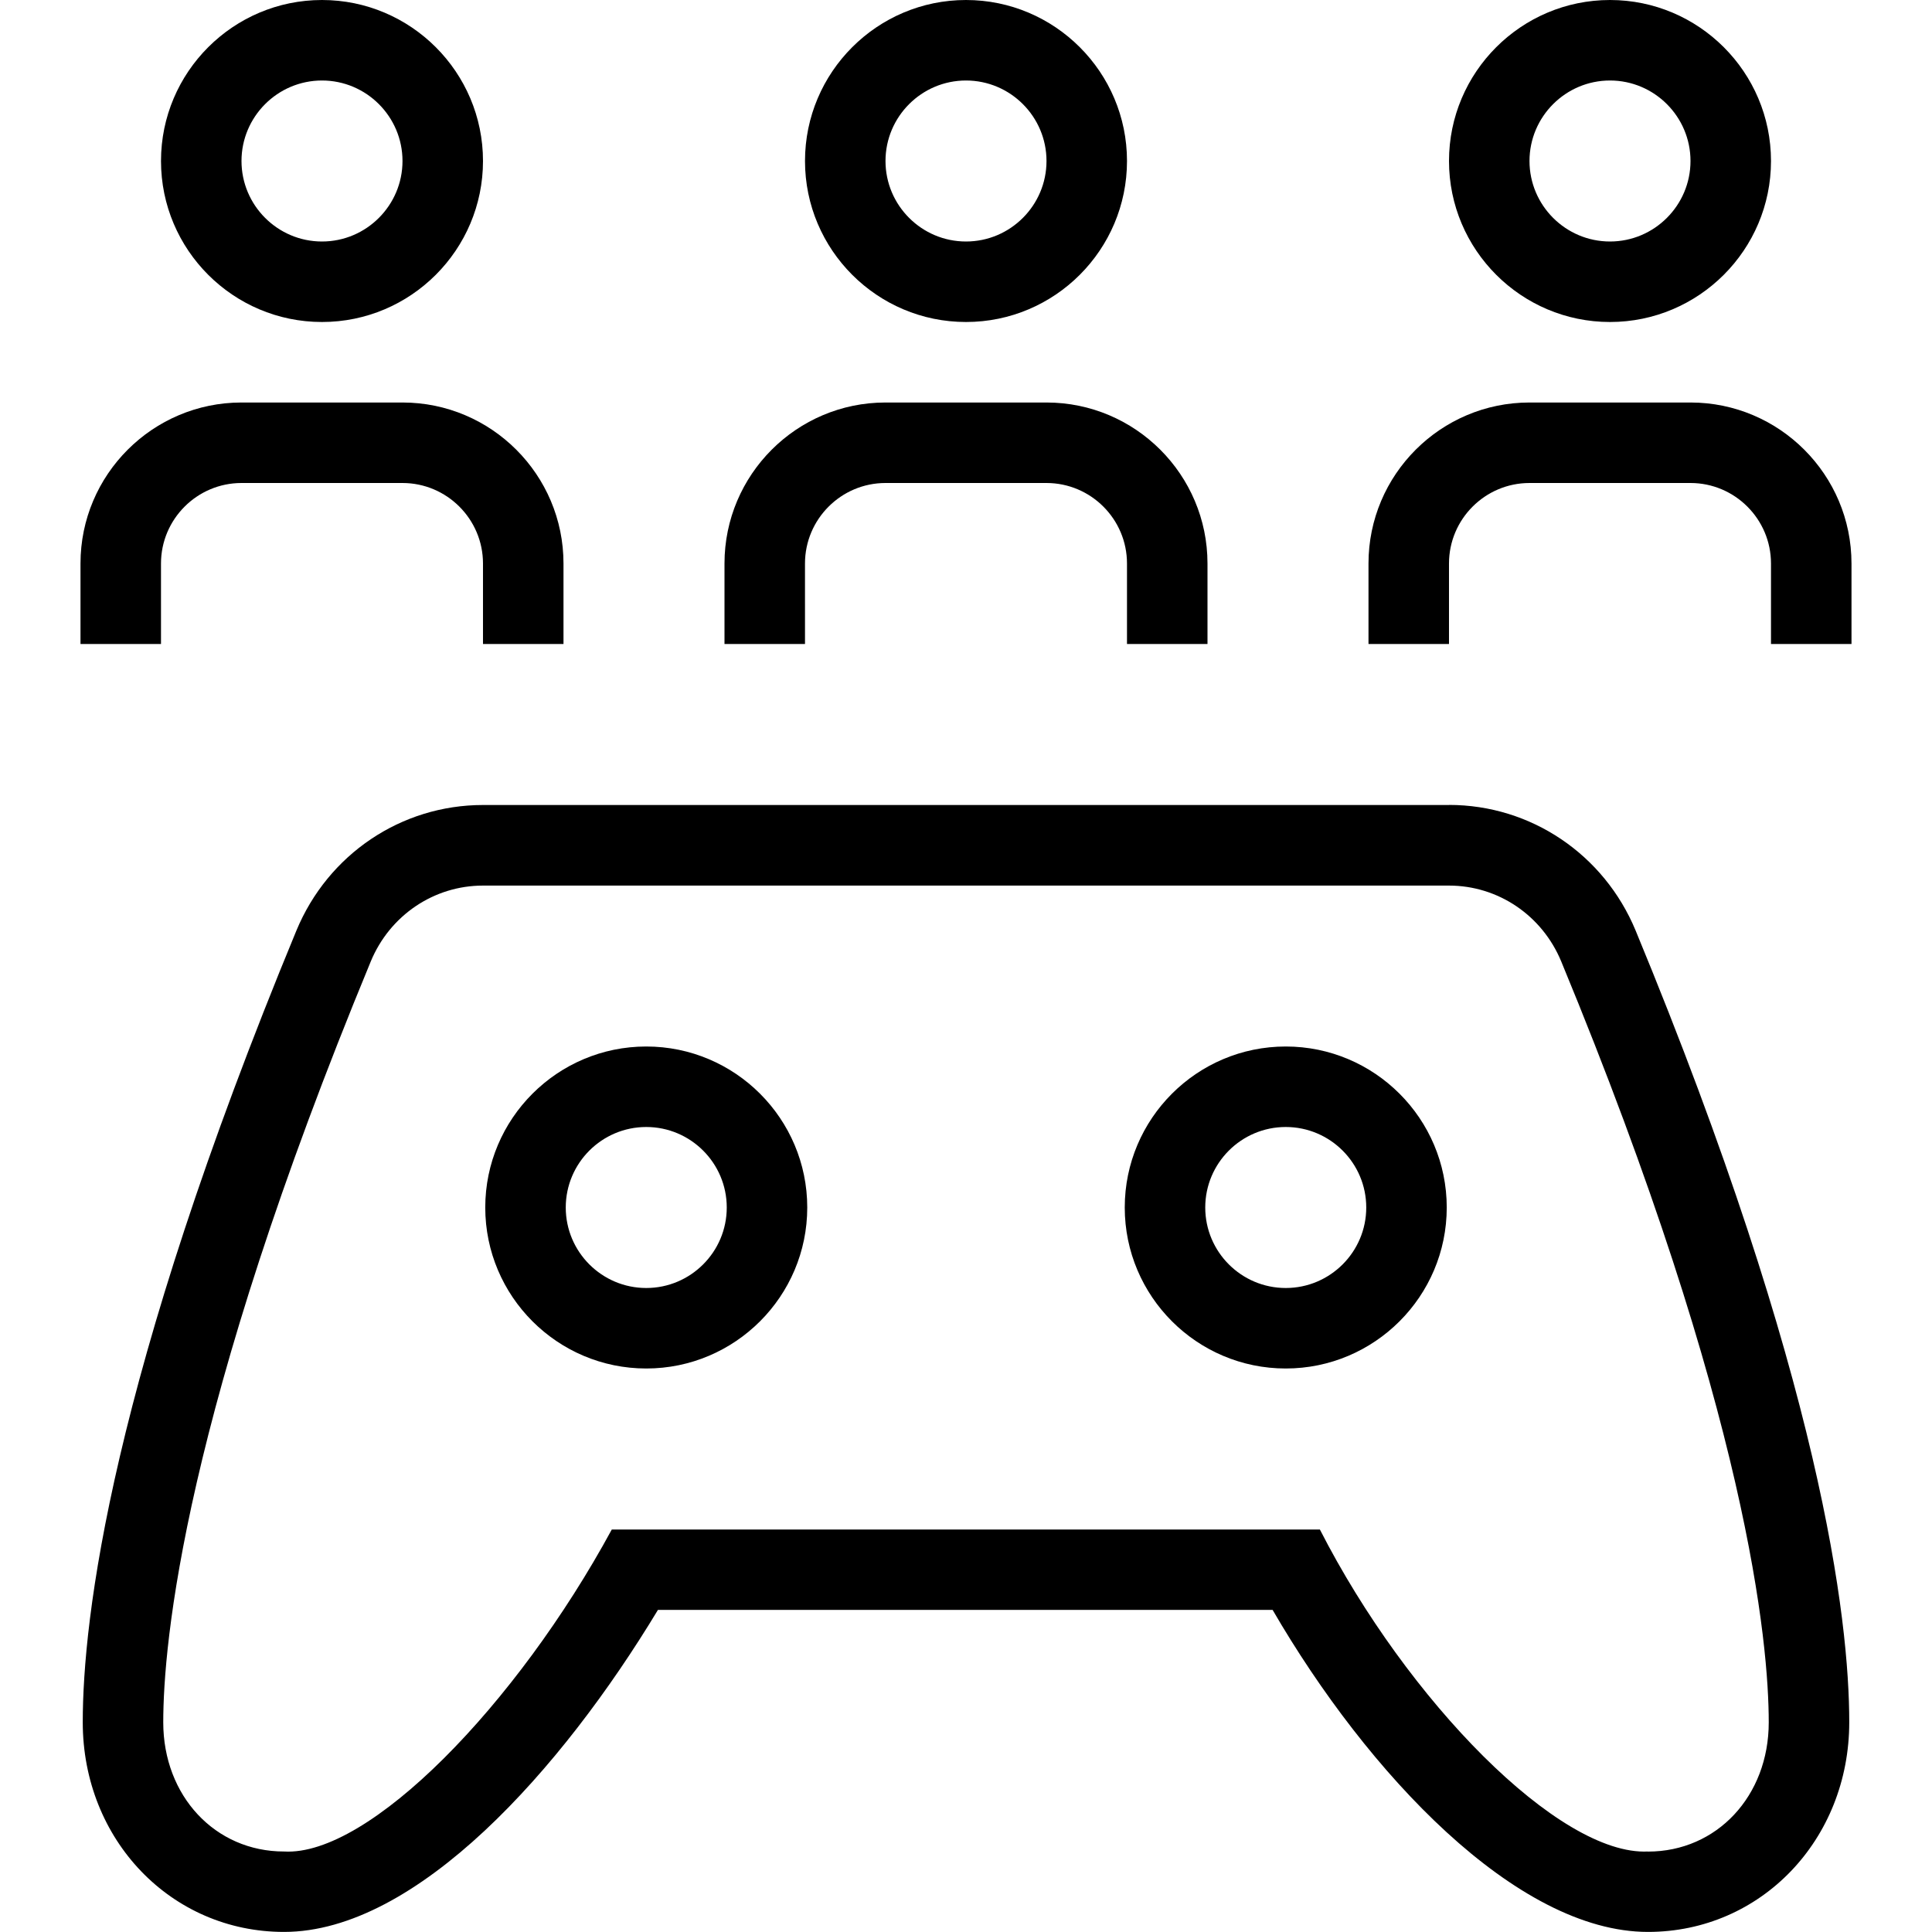 <svg id="Layer_1" viewBox="0 0 24 24" xmlns="http://www.w3.org/2000/svg" data-name="Layer 1"><path d="m12 4c1.103 0 2-.897 2-2s-.897-2-2-2-2 .897-2 2 .897 2 2 2zm0-3c.551 0 1 .449 1 1s-.449 1-1 1-1-.449-1-1 .449-1 1-1zm-3.972 12c-1.103 0-2 .897-2 2s.897 2 2 2 2-.897 2-2-.897-2-2-2zm0 3c-.551 0-1-.448-1-1s.449-1 1-1 1 .448 1 1-.449 1-1 1zm7.944-3c-1.103 0-2 .897-2 2s.897 2 2 2 2-.897 2-2-.897-2-2-2zm0 3c-.551 0-1-.448-1-1s.449-1 1-1 1 .448 1 1-.449 1-1 1zm4.028-12c1.103 0 2-.897 2-2s-.897-2-2-2-2 .897-2 2 .897 2 2 2zm0-3c.551 0 1 .449 1 1s-.449 1-1 1-1-.449-1-1 .449-1 1-1zm-16 3c1.103 0 2-.897 2-2s-.897-2-2-2-2 .897-2 2 .897 2 2 2zm0-3c.551 0 1 .449 1 1s-.449 1-1 1-1-.449-1-1 .449-1 1-1zm14 9h-12c-1.016 0-1.925.612-2.318 1.56-2.309 5.583-2.654 8.558-2.654 9.834 0 1.461 1.098 2.605 2.5 2.605 1.65 0 3.451-2.021 4.645-4h7.636c1.179 2.031 3.03 4 4.663 4 1.402 0 2.5-1.145 2.5-2.605 0-1.276-.345-4.252-2.654-9.835-.393-.947-1.302-1.56-2.318-1.56zm2.472 13c-1.103.054-2.991-1.876-4.076-4h-8.796c-1.184 2.181-3.017 4.062-4.072 4-.855 0-1.5-.69-1.5-1.605 0-.968.251-3.827 2.578-9.452.237-.572.784-.942 1.394-.942h12c.61 0 1.157.37 1.394.942 2.327 5.625 2.578 8.485 2.578 9.453 0 .915-.645 1.605-1.5 1.605zm-18.472-15h-1v-1c0-1.103.897-2 2-2h2c1.103 0 2 .897 2 2v1h-1v-1c0-.551-.449-1-1-1h-2c-.551 0-1 .449-1 1zm8 0h-1v-1c0-1.103.897-2 2-2h2c1.103 0 2 .897 2 2v1h-1v-1c0-.551-.449-1-1-1h-2c-.551 0-1 .449-1 1zm13-1v1h-1v-1c0-.551-.449-1-1-1h-2c-.551 0-1 .449-1 1v1h-1v-1c0-1.103.897-2 2-2h2c1.103 0 2 .897 2 2z"/></svg>